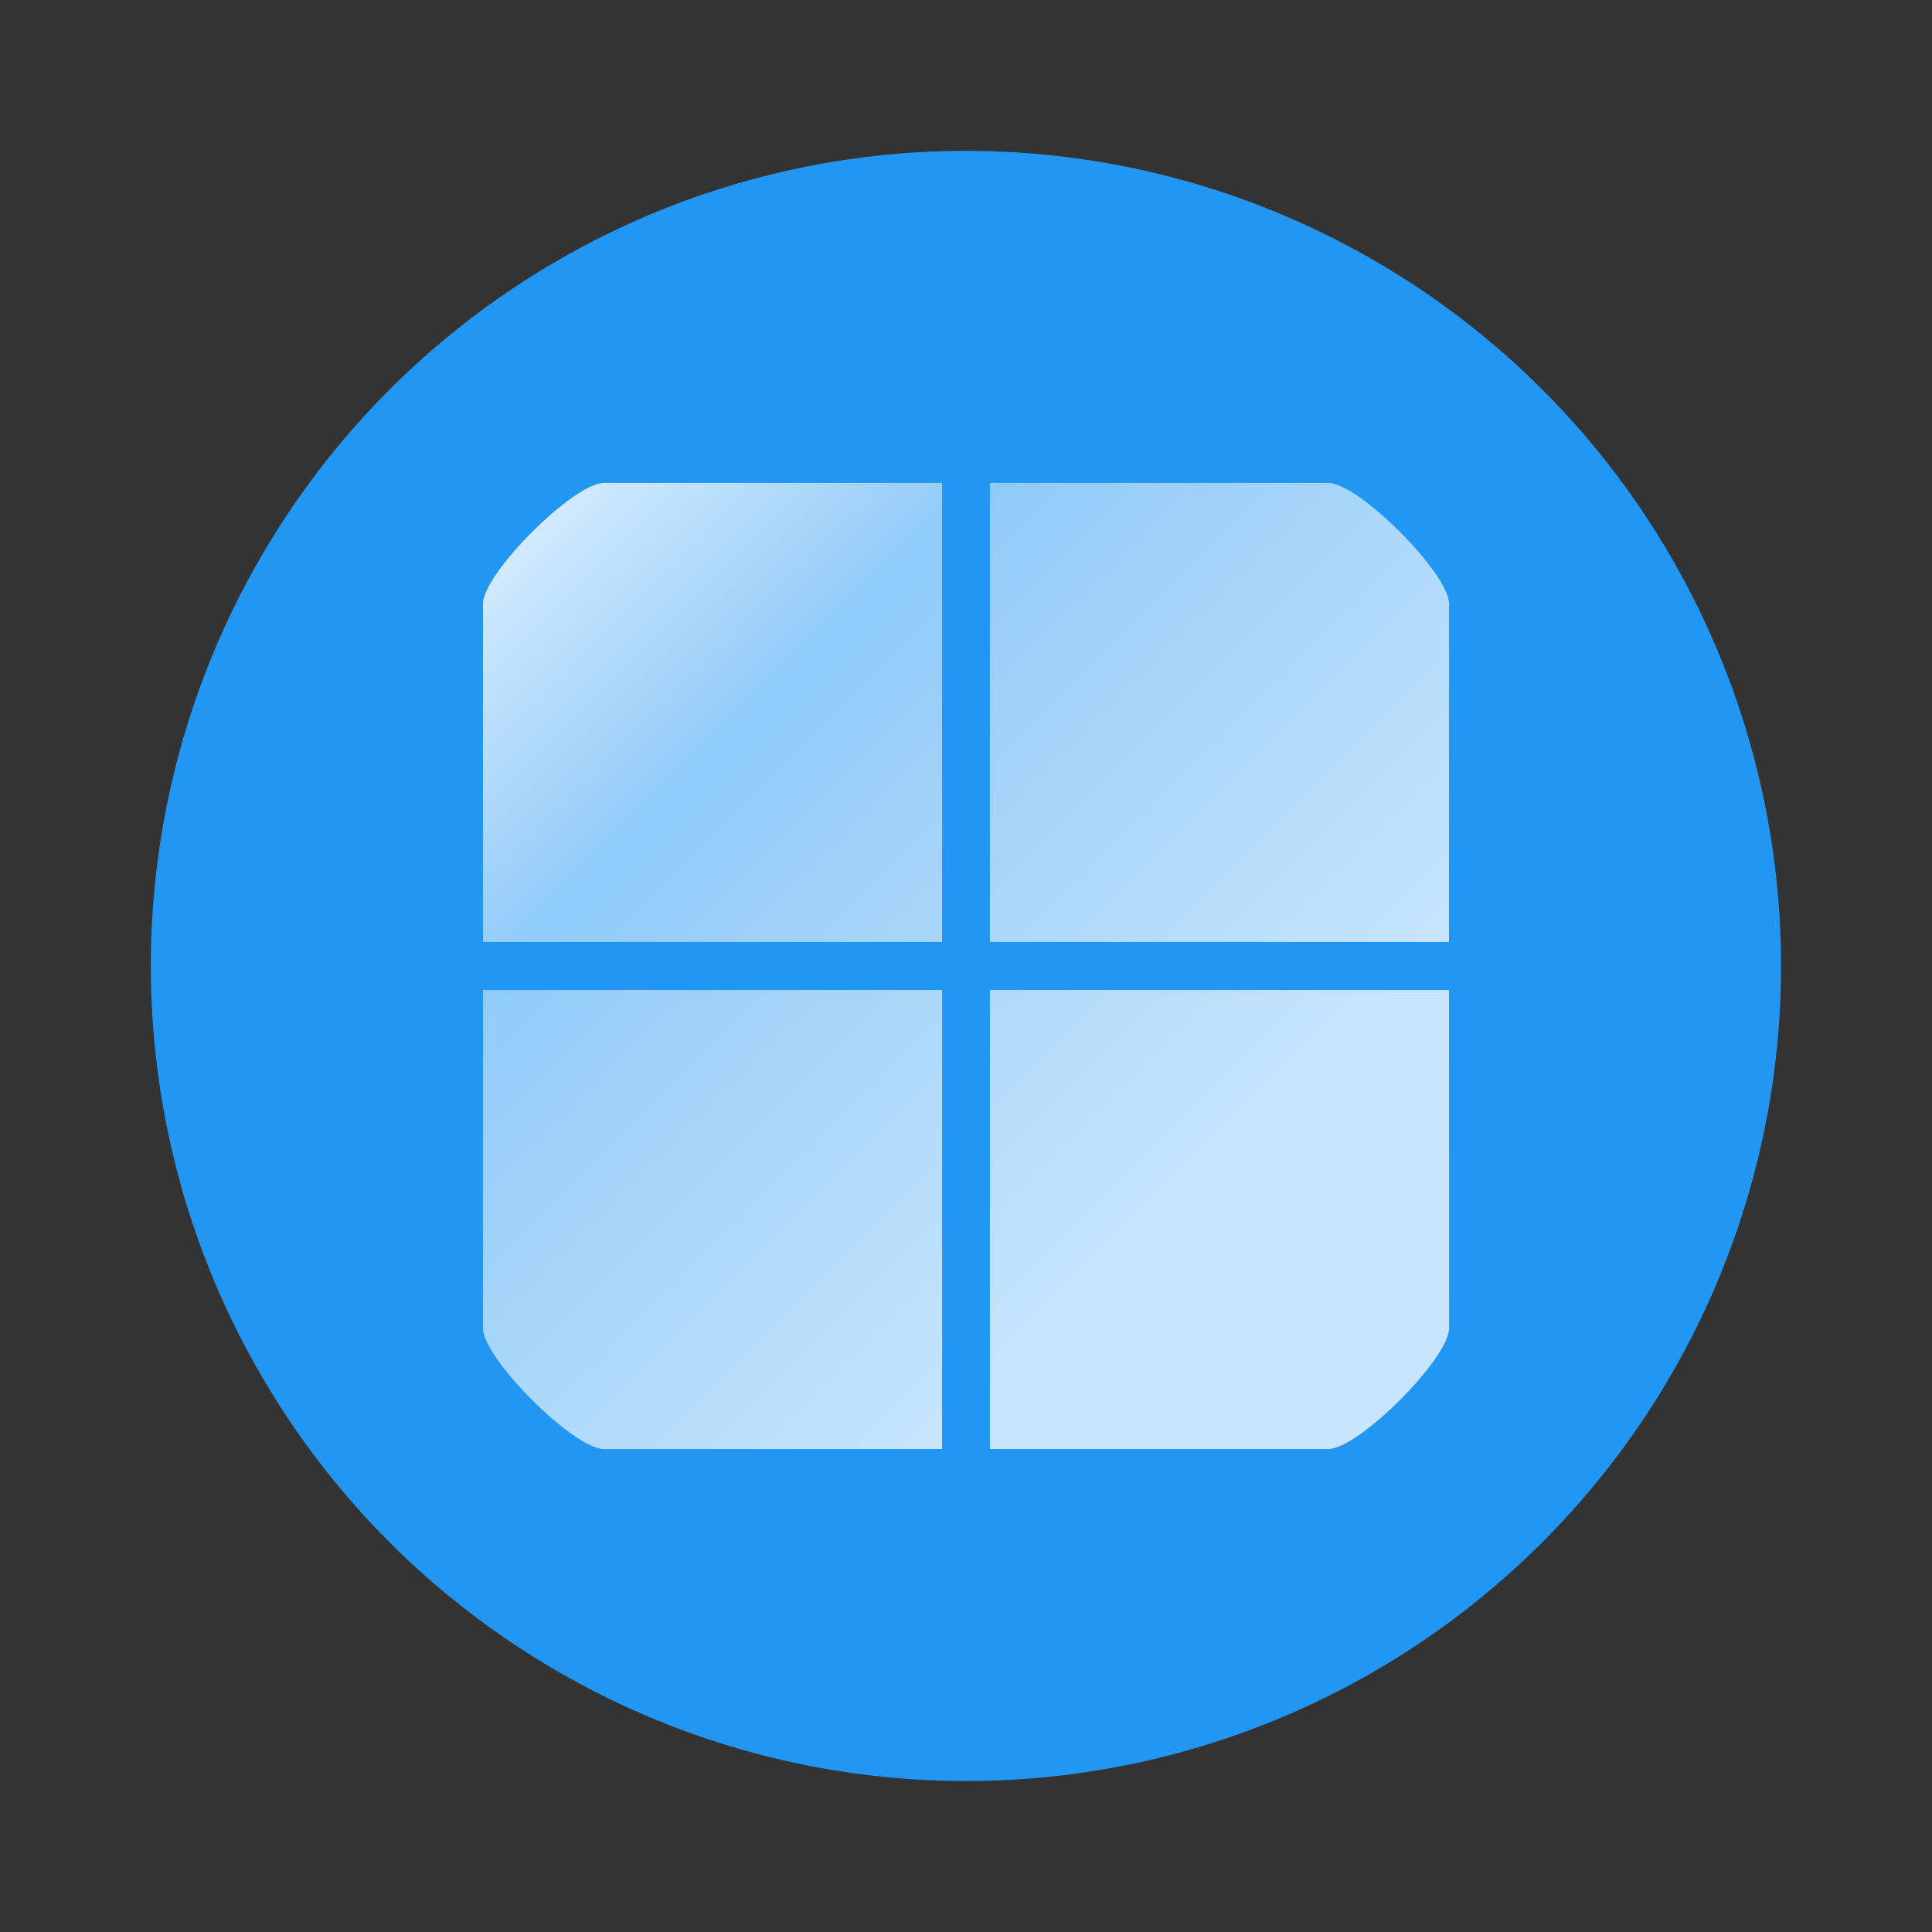 <?xml version="1.0" encoding="UTF-8" standalone="no"?>
<svg
   width="64"
   height="64"
   viewBox="0 0 16.933 16.933"
   version="1.1"
   id="svg1065"
   sodipodi:docname="wine.svg"
   xml:space="preserve"
   inkscape:version="1.3.2 (091e20ef0f, 2023-11-25)"
   xmlns:inkscape="http://www.inkscape.org/namespaces/inkscape"
   xmlns:sodipodi="http://sodipodi.sourceforge.net/DTD/sodipodi-0.dtd"
   xmlns:xlink="http://www.w3.org/1999/xlink"
   xmlns="http://www.w3.org/2000/svg"
   xmlns:svg="http://www.w3.org/2000/svg"><rect x="0" y="0" width="16.933" height="16.933" fill="#333333" stroke="none"/><defs
     id="defs1069"><linearGradient
       inkscape:collect="always"
       id="linearGradient1611"><stop
         style="stop-color:#ffffff;stop-opacity:1;"
         offset="0"
         id="stop1607" /><stop
         style="stop-color:#ffffff;stop-opacity:0.5;"
         offset="0.3"
         id="stop1615" /><stop
         style="stop-color:#ffffff;stop-opacity:0.75;"
         offset="0.698"
         id="stop1028" /></linearGradient><linearGradient
       inkscape:collect="always"
       xlink:href="#linearGradient1611"
       id="linearGradient1613"
       x1="3.414"
       y1="3.415"
       x2="13.517"
       y2="13.518"
       gradientUnits="userSpaceOnUse"
       gradientTransform="translate(5.003e-4,5.006e-4)" /></defs><sodipodi:namedview
     id="namedview1067"
     pagecolor="#505050"
     bordercolor="#eeeeee"
     borderopacity="1"
     inkscape:showpageshadow="0"
     inkscape:pageopacity="0"
     inkscape:pagecheckerboard="0"
     inkscape:deskcolor="#505050"
     showgrid="false"
     inkscape:zoom="11.313708"
     inkscape:cx="31.245281"
     inkscape:cy="26.47231"
     inkscape:window-width="1920"
     inkscape:window-height="972"
     inkscape:window-x="0"
     inkscape:window-y="0"
     inkscape:window-maximized="1"
     inkscape:current-layer="svg1065" /><circle
     cx="8.466"
     cy="8.466"
     r="7.144"
     fill="#2196f3"
     style="paint-order:stroke fill markers"
     id="circle1061" /><path
     d="M 8.257,8.256 H 4.233 V 5.292 C 4.233,5.026 5.027,4.233 5.292,4.233 h 2.965 z m 4.443,0 H 8.676 V 4.233 h 2.966 c 0.266,0 1.058,0.793 1.058,1.058 l -3.39e-4,2.965 z M 8.257,12.7 H 5.292 C 5.028,12.7 4.233,11.907 4.233,11.641 V 8.677 h 4.024 z m 0.419,0 V 8.677 h 4.024 l 3.39e-4,2.965 c 0,0.264 -0.794,1.058 -1.058,1.058 z"
     id="path1188"
     style="fill:url(#linearGradient1613);fill-opacity:1;stroke-width:0.003"
     sodipodi:nodetypes="ccccccccccccccccccccccccc" /></svg>
